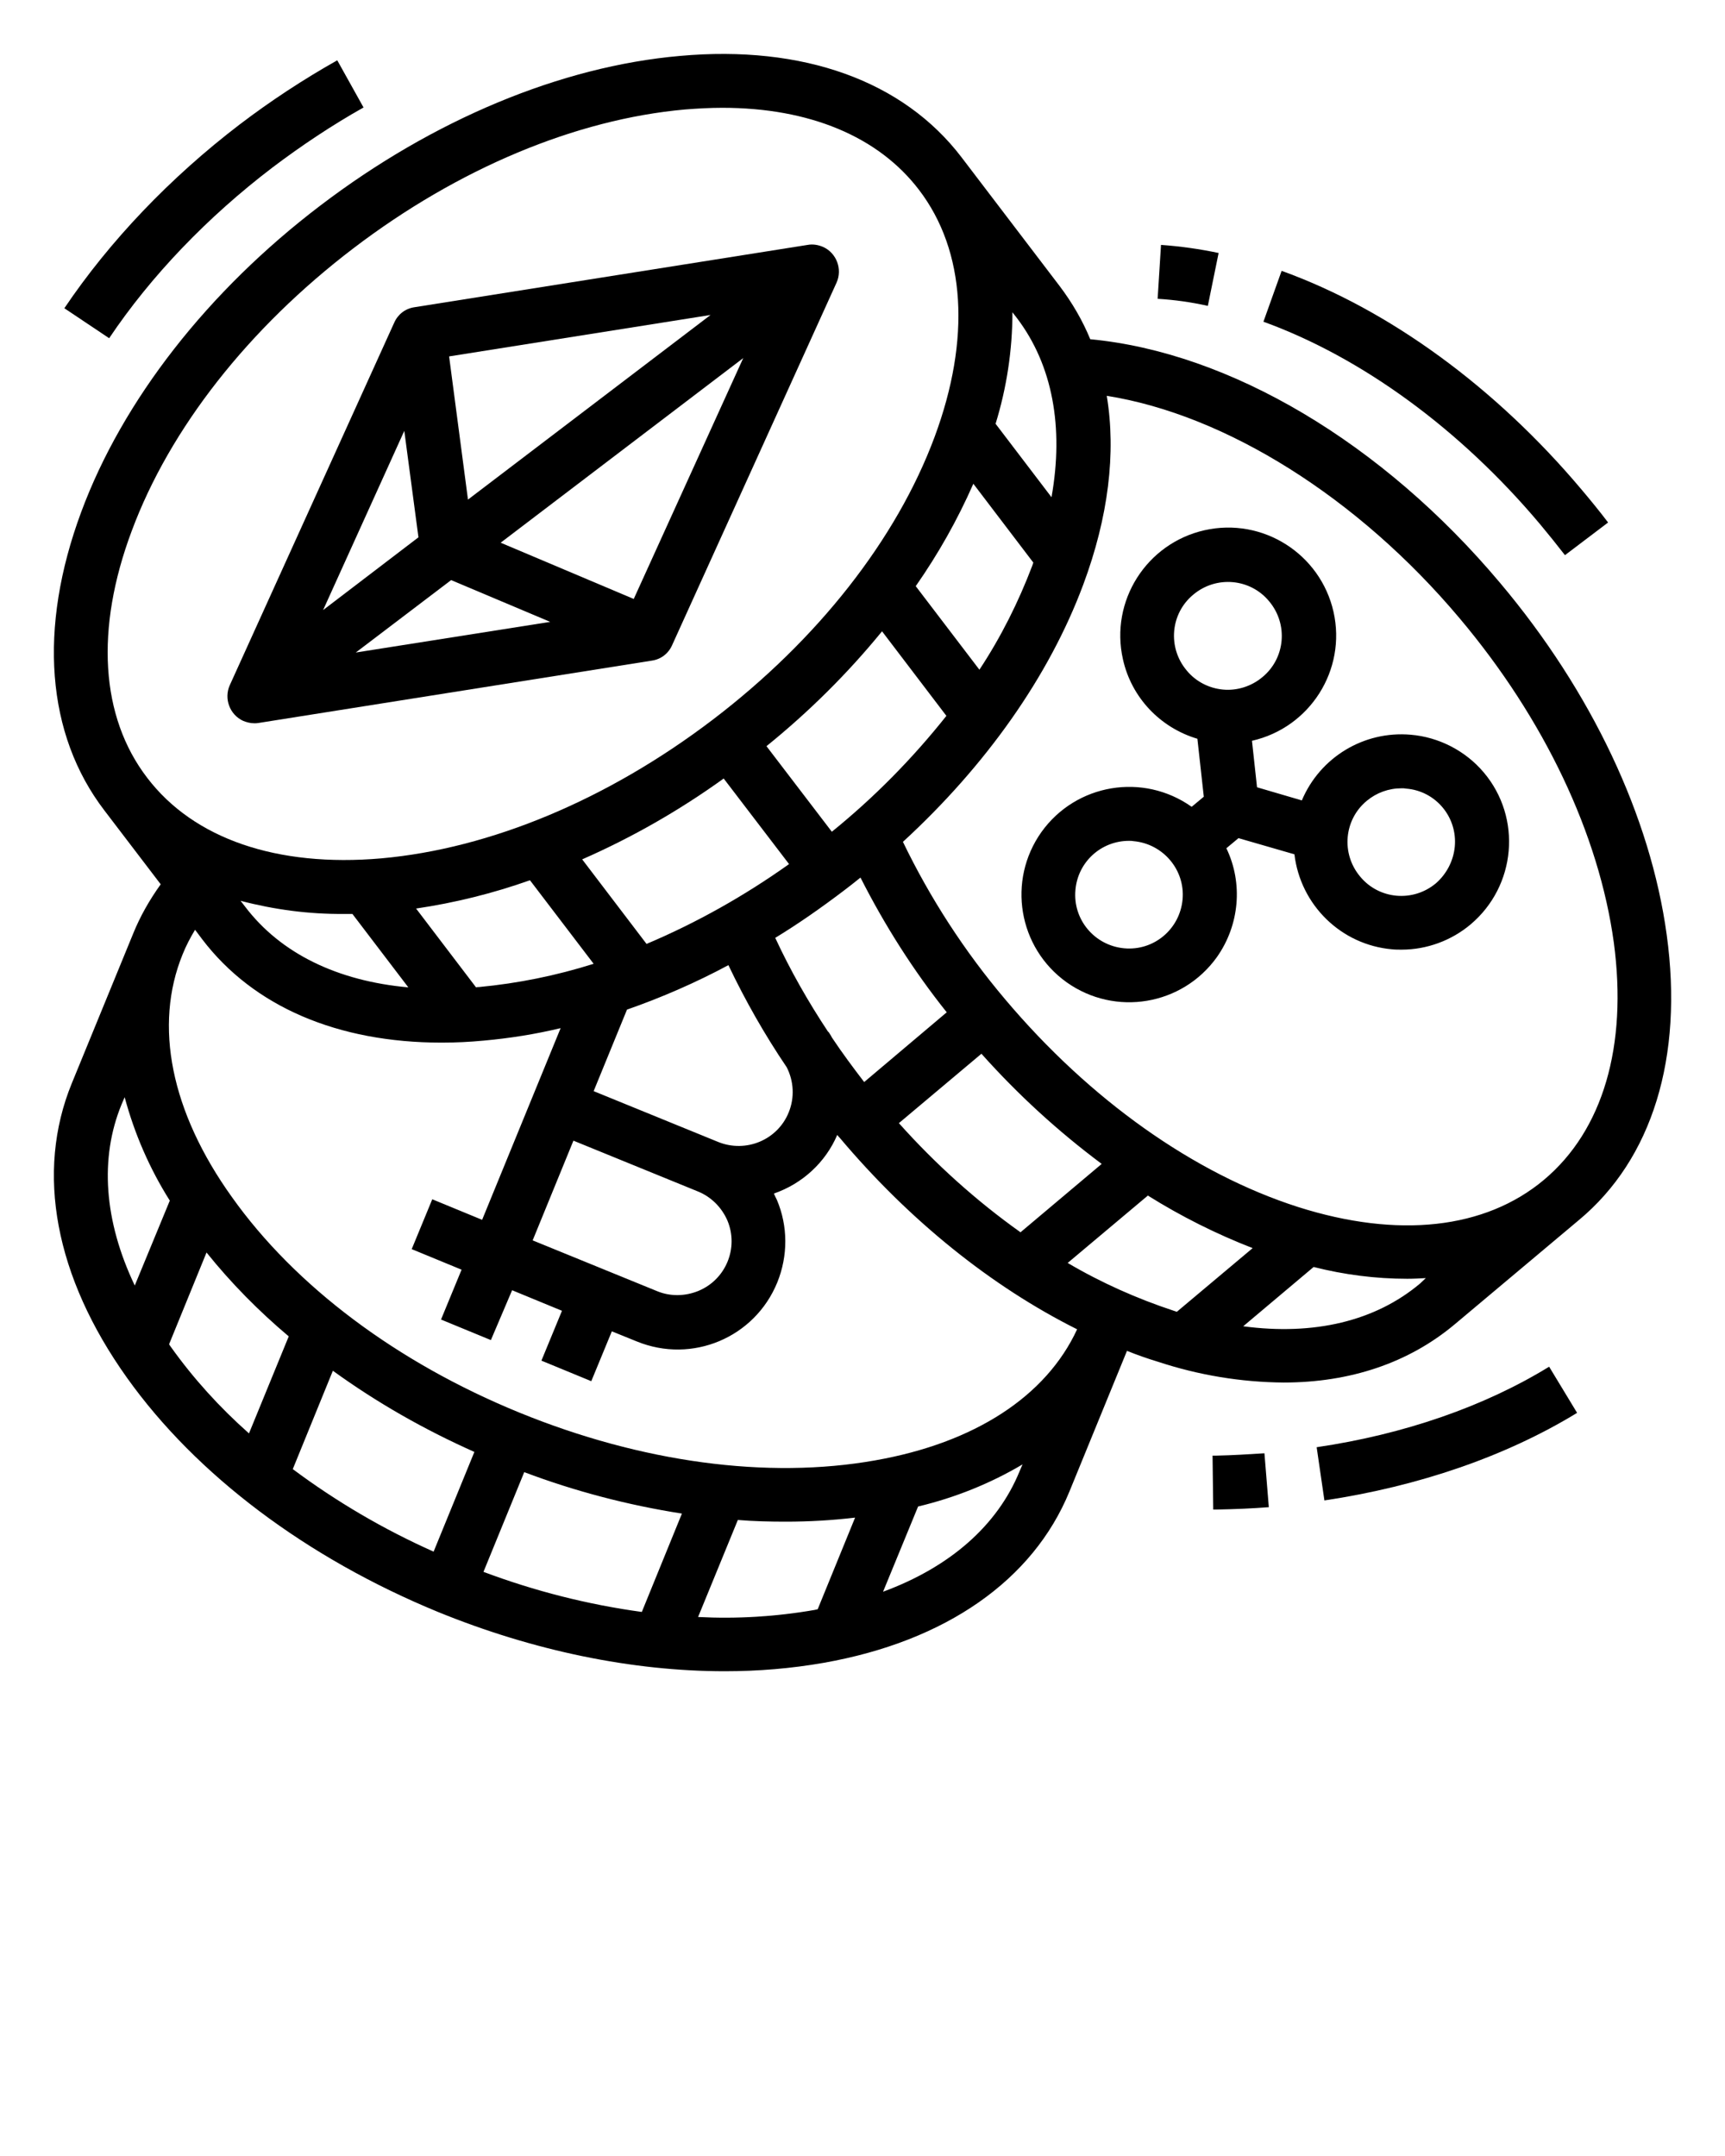 <?xml version="1.0" encoding="utf-8"?>
<svg viewBox="0 0 512 640" style="enable-background:new 0 0 512 512;" xmlns="http://www.w3.org/2000/svg">
  <path d="M75.5,214.7c0.4,0,0.8,0,1.3-0.1l116.7-18.5c2.7-0.4,4.9-2.1,6-4.6l48.8-107.6c1.8-4,0-8.8-4-10.6c-1.4-0.6-3-0.9-4.6-0.6  L123,91.2c-2.7,0.4-4.9,2.1-6,4.6L68.2,203.4c-1.8,4,0,8.8,4,10.6C73.2,214.4,74.3,214.7,75.5,214.7z M133.9,172.2l29.4,12.4  l-57.7,9.1L133.9,172.2z M138.9,148.3l-5.6-42.5l77.6-12.3L138.9,148.3z M124.2,159.5l-28.3,21.6l24.1-53.2L124.2,159.5z   M188.1,177.8l-39.5-16.7l72-54.8L188.1,177.8z"/>
  <path d="M80.9,49.7c8.6-6.5,17.6-12.5,27-17.8l-7.8-14c-10.1,5.7-19.7,12-28.9,19C50.5,52.7,32.5,71.6,19.1,91.5l13.3,8.9  C44.8,81.9,61.6,64.4,80.9,49.7z"/>
  <path d="M494.7,277.5c-4.8-35.1-22.3-72.2-49.4-104.4c-35-41.7-80.3-68.5-121.7-72.4c-2.3-5.6-5.4-10.9-9.1-15.8l-29.1-38.2  c-17.3-22.7-47-33.4-83.6-30.1c-35.3,3.1-73.2,18.9-106.7,44.4C61.7,86.4,36.4,118.8,24.1,152c-12.8,34.5-10.4,66,6.9,88.6  l16.7,21.9c-3.3,4.6-6.1,9.5-8.2,14.7l-18.2,44.4c-10.8,26.4-5,57.4,16.4,87.4c20.6,28.9,53.4,53.5,92.3,69.5  c28.4,11.6,57.8,17.6,85.1,17.6c9.9,0,19.7-0.8,29.4-2.5c36.2-6.4,62.1-24.5,72.9-50.8l17.1-41.8c3,1.2,6.1,2.3,9.1,3.2  c12.1,4,24.7,6.1,37.4,6.2c19.7,0,37.1-5.8,50.8-17.3l36.8-30.9C490.4,344.1,499.7,313.9,494.7,277.5z M266.8,333.4l24.5-20.6  c10.8,12.1,22.7,23,35.7,32.7l-24.1,20.3C289.7,356.4,277.6,345.5,266.8,333.4z M256.5,321.2c-3.3-4.3-6.5-8.6-9.5-13.1  c-0.3-0.6-0.7-1.2-1.1-1.8l-0.1,0c-5.9-8.9-11.2-18.2-15.7-27.9c6.9-4.2,13.6-8.9,20.2-13.9c1.7-1.3,3.4-2.6,5.1-4  c7.2,14.2,15.7,27.6,25.6,40L256.5,321.2z M234.1,330.2c-3.3,8.2-12.7,12.1-20.9,8.8l0,0l-37-15.1l9.9-24.2  c10.3-3.6,20.4-8,30.1-13.2c5,10.5,10.8,20.7,17.3,30.3C235.6,320.9,235.9,325.8,234.1,330.2L234.1,330.2z M215.9,362.3  c3.4,8.1-0.4,17.5-8.6,20.9c-3.9,1.6-8.3,1.7-12.2,0.1l-37-15.1l12.1-29.6l37,15.1C211.1,355.3,214.2,358.4,215.9,362.3L215.9,362.3  z M102,271.3c0.9,0,1.7,0,2.6,0l16.6,21.8c-21.1-1.9-37.9-10.1-48.4-23.9l-1.4-1.8C81.3,270,91.7,271.4,102,271.3z M142.2,293  c-0.3,0-0.6,0-0.9,0.1l-17.8-23.4c11.5-1.7,22.8-4.5,33.8-8.4l18.9,24.8C165.1,289.6,153.8,291.9,142.2,293z M214.8,231.1l19.4,25.4  c-13.2,9.4-27.4,17.4-42.3,23.7l-19.1-25.1C187.6,248.6,201.6,240.6,214.8,231.1L214.8,231.1z M246.9,246.9l-19.4-25.4  c12.6-10.2,24.1-21.6,34.3-34.1l19.1,25.1C270.9,225.1,259.5,236.7,246.9,246.9L246.9,246.9z M290.7,198.8L271.8,174  c6.7-9.6,12.4-19.7,17.1-30.4l17.8,23.4c-0.1,0.3-0.2,0.6-0.3,0.9C302.3,178.7,297.1,189.1,290.7,198.8L290.7,198.8z M312.1,147.6  l-16.6-21.8c3.3-10.7,5-21.9,5-33.1l1.4,1.8C312.4,108.4,315.8,126.8,312.1,147.6L312.1,147.6z M39.1,157.6  c11.3-30.4,34.7-60.2,65.8-83.9c31.1-23.7,66-38.3,98.4-41.2c3.8-0.3,7.5-0.5,11.1-0.5c25.8,0,46.3,8.5,58.4,24.4  c13.8,18.1,15.4,44.2,4.6,73.3c-11.3,30.4-34.7,60.2-65.8,83.9c-31.1,23.7-66,38.3-98.4,41.2c-31,2.7-55.7-5.8-69.5-23.9l0,0l0,0  C29.8,212.8,28.2,186.7,39.1,157.6L39.1,157.6z M60,278.8c15.2,20,40.2,30.7,71.1,30.7c4.1,0,8.3-0.2,12.5-0.6  c7.7-0.7,15.3-1.9,22.8-3.7l-23.3,56.9l-14.8-6.1l-6.1,14.8l14.8,6.1l-6.1,14.8l14.8,6.1L152,383l14.8,6.1l-6.1,14.8l14.8,6.1  l6.1-14.8l7.4,3c16.4,6.7,35-1.1,41.7-17.5c3.2-7.9,3.2-16.7-0.1-24.5c-0.3-0.6-0.6-1.2-0.9-1.9c8.4-2.9,15.3-9.2,18.8-17.4  c0.2,0.3,0.5,0.6,0.7,0.8c20.7,24.6,45.1,44.2,70.5,56.9c-9.2,19.9-30.4,33.7-59.9,38.9c-32,5.7-69.5,0.6-105.7-14.2  c-36.2-14.8-66.5-37.5-85.3-64c-18.1-25.3-23.2-50.9-14.6-72c1-2.5,2.3-5,3.7-7.3L60,278.8z M140.8,431l-12.1,29.6  c-14.8-6.6-28.8-14.8-41.8-24.5l11.9-29.2C111.9,416.4,126,424.4,140.8,431L140.8,431z M155.6,437c15.1,5.7,30.8,9.8,46.8,12.3  l-11.9,29.2c-16.1-2.2-31.8-6.2-47-11.9L155.6,437z M36.1,327.8l0.9-2.1c2.9,10.8,7.4,21.2,13.4,30.7L40,381.6  C30.9,362.5,29.5,343.8,36.1,327.8z M50.7,399.8c-0.2-0.3-0.4-0.5-0.5-0.8l11.1-27.2c7.3,9.1,15.5,17.4,24.4,24.9l-11.8,28.8  C65.2,417.8,57.4,409.2,50.7,399.8z M207.2,480l11.8-28.8c4.8,0.4,9.6,0.5,14.3,0.5c6.9,0,13.7-0.4,20.5-1.2l-11.1,27.2  c-0.3,0.1-0.6,0.1-0.9,0.2C230.3,479.9,218.7,480.6,207.2,480z M262.1,472.5l10.4-25.3c10.9-2.6,21.4-6.8,31-12.5l-0.9,2.1  C296,452.9,281.9,465.2,262.1,472.5z M316.9,374.9l23.8-20c9.9,6.2,20.3,11.4,31.1,15.6l-22.5,18.9c-0.3-0.1-0.6-0.2-0.9-0.3  C337.5,385.5,326.9,380.8,316.9,374.9z M421.5,381c-13.3,11.2-31.5,15.5-52.5,12.7l20.9-17.6c9.1,2.3,18.4,3.5,27.8,3.5  c1.9,0,3.7-0.1,5.5-0.2L421.5,381z M458.3,350.2c-17.5,14.7-43.4,17.5-73,8.1c-30.9-9.9-61.8-31.8-87-61.7  c-12-14.2-22.2-29.9-30.3-46.7c24.7-22.7,43.4-49.2,53.5-76.3c7.5-20.1,9.8-39.2,7-56.1c35.3,5.6,74.6,30.2,104.7,66  c25.2,29.9,41.4,64.2,45.8,96.3C483.1,310.5,475.8,335.5,458.3,350.2L458.3,350.2z"/>
  <path d="M418.7,218.1c-13.9-1.2-26.9,6.7-32.3,19.5l-13.3-3.9l-1.5-13.8c17.2-3.9,28.1-21,24.2-38.3c-3.9-17.2-21-28.1-38.3-24.2  c-17.2,3.9-28.1,21-24.2,38.3c2.5,11.3,11,20.3,22.1,23.6l1.9,17.2l-3.6,3c-14.4-10.2-34.3-6.9-44.6,7.5  c-10.2,14.4-6.9,34.3,7.5,44.6c14.4,10.2,34.3,6.9,44.6-7.5c6.7-9.5,7.8-21.9,2.8-32.3l3.6-3l16.6,4.8c1.8,15.1,13.9,26.9,29,28.2  c0.9,0.1,1.9,0.1,2.8,0.1c7.5,0,14.8-2.7,20.5-7.5v0c13.5-11.4,15.3-31.6,3.9-45.1C435,222.9,427.1,218.8,418.7,218.1L418.7,218.1z   M352.2,199c-5.7-6.8-4.8-16.9,2-22.5c6.8-5.7,16.9-4.8,22.5,2c5.7,6.8,4.8,16.9-2,22.5c-3.2,2.7-7.5,4.1-11.7,3.7  C358.8,204.3,354.9,202.3,352.2,199z M351,267c-0.8,8.8-8.5,15.3-17.3,14.5s-15.3-8.5-14.5-17.3c0.7-8.3,7.6-14.6,15.9-14.6  c0.5,0,0.9,0,1.4,0.1C345.2,250.5,351.8,258.2,351,267C351,267,351,267,351,267z M431.8,251.3c-0.4,4.2-2.4,8.1-5.6,10.9v0  c-6.8,5.7-16.9,4.8-22.5-2c-5.7-6.8-4.8-16.9,2-22.5c2.9-2.4,6.5-3.7,10.3-3.7c0.5,0,0.9,0,1.4,0.1  C426.1,234.8,432.6,242.5,431.8,251.3L431.8,251.3L431.8,251.3z"/>
  <path d="M457.1,155.6c2.5,3,5,6.1,7.4,9.2l12.8-9.7c-2.5-3.3-5.2-6.6-7.9-9.8c-25.5-30.3-57.1-53.4-89-64.9l-5.4,15.1  C404.2,106.1,433.4,127.4,457.1,155.6z"/>
  <path d="M361.7,75.1c-5.7-1.2-11.4-2-17.1-2.4l-1,16c5,0.3,10,1,14.9,2.1L361.7,75.1z"/>
  <path d="M361,432.1l-1.1,0l0.2,16l1.1,0c5.1-0.1,10.3-0.3,15.4-0.7l-1.3-16C370.6,431.7,365.8,432,361,432.1z"/>
  <path d="M390.8,429.6l2.3,15.8c28-4.2,53.9-13.1,75-26l-8.3-13.7C440.6,417.5,416.7,425.8,390.8,429.6z"/>
</svg>